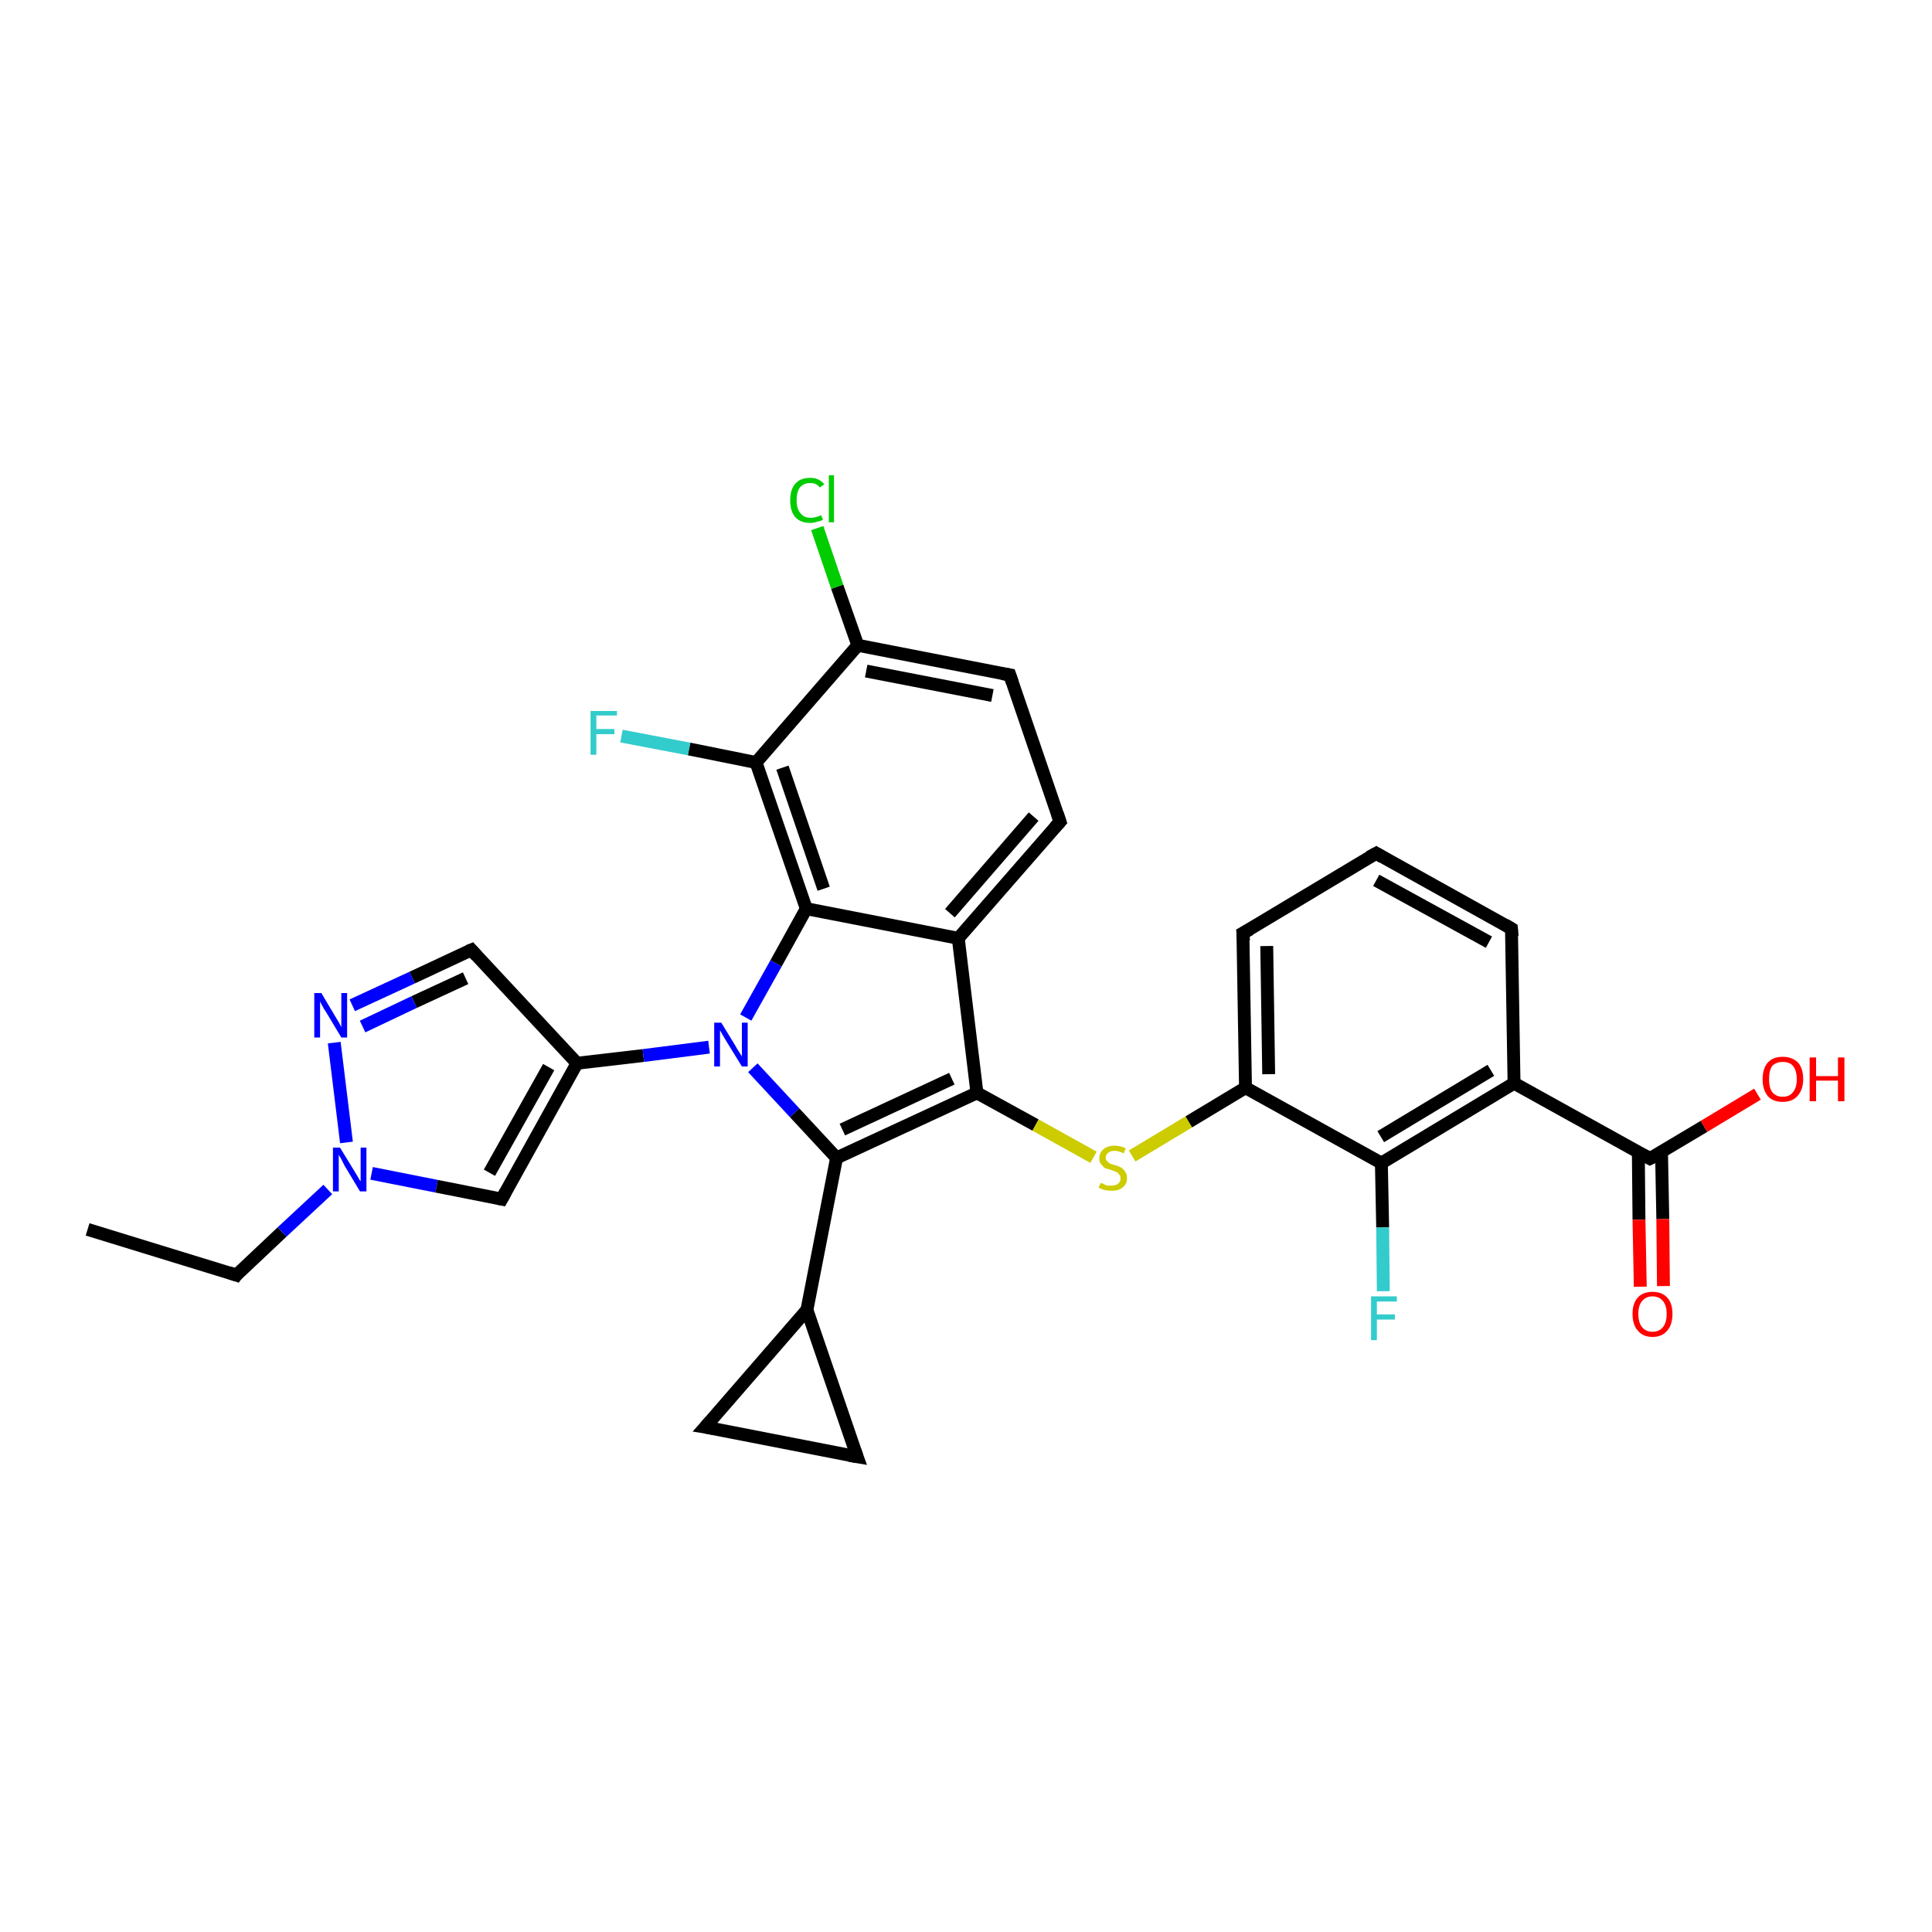 <?xml version='1.0' encoding='iso-8859-1'?>
<svg version='1.1' baseProfile='full'
              xmlns='http://www.w3.org/2000/svg'
                      xmlns:rdkit='http://www.rdkit.org/xml'
                      xmlns:xlink='http://www.w3.org/1999/xlink'
                  xml:space='preserve'
width='300px' height='300px' viewBox='0 0 300 300'>
<!-- END OF HEADER -->
<rect style='opacity:1.0;fill:#FFFFFF;stroke:none' width='300.0' height='300.0' x='0.0' y='0.0'> </rect>
<path class='bond-0 atom-0 atom-1' d='M 13.6,190.9 L 36.7,198.0' style='fill:none;fill-rule:evenodd;stroke:#000000;stroke-width:2.0px;stroke-linecap:butt;stroke-linejoin:miter;stroke-opacity:1' />
<path class='bond-1 atom-1 atom-2' d='M 36.7,198.0 L 43.8,191.3' style='fill:none;fill-rule:evenodd;stroke:#000000;stroke-width:2.0px;stroke-linecap:butt;stroke-linejoin:miter;stroke-opacity:1' />
<path class='bond-1 atom-1 atom-2' d='M 43.8,191.3 L 50.9,184.7' style='fill:none;fill-rule:evenodd;stroke:#0000FF;stroke-width:2.0px;stroke-linecap:butt;stroke-linejoin:miter;stroke-opacity:1' />
<path class='bond-2 atom-2 atom-3' d='M 57.7,182.2 L 67.8,184.2' style='fill:none;fill-rule:evenodd;stroke:#0000FF;stroke-width:2.0px;stroke-linecap:butt;stroke-linejoin:miter;stroke-opacity:1' />
<path class='bond-2 atom-2 atom-3' d='M 67.8,184.2 L 77.9,186.2' style='fill:none;fill-rule:evenodd;stroke:#000000;stroke-width:2.0px;stroke-linecap:butt;stroke-linejoin:miter;stroke-opacity:1' />
<path class='bond-3 atom-3 atom-4' d='M 77.9,186.2 L 89.6,165.1' style='fill:none;fill-rule:evenodd;stroke:#000000;stroke-width:2.0px;stroke-linecap:butt;stroke-linejoin:miter;stroke-opacity:1' />
<path class='bond-3 atom-3 atom-4' d='M 76.0,182.1 L 85.2,165.7' style='fill:none;fill-rule:evenodd;stroke:#000000;stroke-width:2.0px;stroke-linecap:butt;stroke-linejoin:miter;stroke-opacity:1' />
<path class='bond-4 atom-4 atom-5' d='M 89.6,165.1 L 73.2,147.5' style='fill:none;fill-rule:evenodd;stroke:#000000;stroke-width:2.0px;stroke-linecap:butt;stroke-linejoin:miter;stroke-opacity:1' />
<path class='bond-5 atom-5 atom-6' d='M 73.2,147.5 L 64.0,151.8' style='fill:none;fill-rule:evenodd;stroke:#000000;stroke-width:2.0px;stroke-linecap:butt;stroke-linejoin:miter;stroke-opacity:1' />
<path class='bond-5 atom-5 atom-6' d='M 64.0,151.8 L 54.7,156.1' style='fill:none;fill-rule:evenodd;stroke:#0000FF;stroke-width:2.0px;stroke-linecap:butt;stroke-linejoin:miter;stroke-opacity:1' />
<path class='bond-5 atom-5 atom-6' d='M 72.3,151.9 L 64.3,155.6' style='fill:none;fill-rule:evenodd;stroke:#000000;stroke-width:2.0px;stroke-linecap:butt;stroke-linejoin:miter;stroke-opacity:1' />
<path class='bond-5 atom-5 atom-6' d='M 64.3,155.6 L 56.3,159.4' style='fill:none;fill-rule:evenodd;stroke:#0000FF;stroke-width:2.0px;stroke-linecap:butt;stroke-linejoin:miter;stroke-opacity:1' />
<path class='bond-6 atom-4 atom-7' d='M 89.6,165.1 L 99.9,163.9' style='fill:none;fill-rule:evenodd;stroke:#000000;stroke-width:2.0px;stroke-linecap:butt;stroke-linejoin:miter;stroke-opacity:1' />
<path class='bond-6 atom-4 atom-7' d='M 99.9,163.9 L 110.1,162.6' style='fill:none;fill-rule:evenodd;stroke:#0000FF;stroke-width:2.0px;stroke-linecap:butt;stroke-linejoin:miter;stroke-opacity:1' />
<path class='bond-7 atom-7 atom-8' d='M 116.9,165.8 L 123.4,172.8' style='fill:none;fill-rule:evenodd;stroke:#0000FF;stroke-width:2.0px;stroke-linecap:butt;stroke-linejoin:miter;stroke-opacity:1' />
<path class='bond-7 atom-7 atom-8' d='M 123.4,172.8 L 129.9,179.8' style='fill:none;fill-rule:evenodd;stroke:#000000;stroke-width:2.0px;stroke-linecap:butt;stroke-linejoin:miter;stroke-opacity:1' />
<path class='bond-8 atom-8 atom-9' d='M 129.9,179.8 L 125.3,203.4' style='fill:none;fill-rule:evenodd;stroke:#000000;stroke-width:2.0px;stroke-linecap:butt;stroke-linejoin:miter;stroke-opacity:1' />
<path class='bond-9 atom-9 atom-10' d='M 125.3,203.4 L 133.1,226.2' style='fill:none;fill-rule:evenodd;stroke:#000000;stroke-width:2.0px;stroke-linecap:butt;stroke-linejoin:miter;stroke-opacity:1' />
<path class='bond-10 atom-10 atom-11' d='M 133.1,226.2 L 109.5,221.6' style='fill:none;fill-rule:evenodd;stroke:#000000;stroke-width:2.0px;stroke-linecap:butt;stroke-linejoin:miter;stroke-opacity:1' />
<path class='bond-11 atom-8 atom-12' d='M 129.9,179.8 L 151.7,169.7' style='fill:none;fill-rule:evenodd;stroke:#000000;stroke-width:2.0px;stroke-linecap:butt;stroke-linejoin:miter;stroke-opacity:1' />
<path class='bond-11 atom-8 atom-12' d='M 130.8,175.4 L 147.8,167.5' style='fill:none;fill-rule:evenodd;stroke:#000000;stroke-width:2.0px;stroke-linecap:butt;stroke-linejoin:miter;stroke-opacity:1' />
<path class='bond-12 atom-12 atom-13' d='M 151.7,169.7 L 160.8,174.7' style='fill:none;fill-rule:evenodd;stroke:#000000;stroke-width:2.0px;stroke-linecap:butt;stroke-linejoin:miter;stroke-opacity:1' />
<path class='bond-12 atom-12 atom-13' d='M 160.8,174.7 L 169.8,179.7' style='fill:none;fill-rule:evenodd;stroke:#CCCC00;stroke-width:2.0px;stroke-linecap:butt;stroke-linejoin:miter;stroke-opacity:1' />
<path class='bond-13 atom-13 atom-14' d='M 175.8,179.5 L 184.6,174.2' style='fill:none;fill-rule:evenodd;stroke:#CCCC00;stroke-width:2.0px;stroke-linecap:butt;stroke-linejoin:miter;stroke-opacity:1' />
<path class='bond-13 atom-13 atom-14' d='M 184.6,174.2 L 193.4,168.9' style='fill:none;fill-rule:evenodd;stroke:#000000;stroke-width:2.0px;stroke-linecap:butt;stroke-linejoin:miter;stroke-opacity:1' />
<path class='bond-14 atom-14 atom-15' d='M 193.4,168.9 L 193.0,144.9' style='fill:none;fill-rule:evenodd;stroke:#000000;stroke-width:2.0px;stroke-linecap:butt;stroke-linejoin:miter;stroke-opacity:1' />
<path class='bond-14 atom-14 atom-15' d='M 197.0,166.8 L 196.7,146.9' style='fill:none;fill-rule:evenodd;stroke:#000000;stroke-width:2.0px;stroke-linecap:butt;stroke-linejoin:miter;stroke-opacity:1' />
<path class='bond-15 atom-15 atom-16' d='M 193.0,144.9 L 213.7,132.5' style='fill:none;fill-rule:evenodd;stroke:#000000;stroke-width:2.0px;stroke-linecap:butt;stroke-linejoin:miter;stroke-opacity:1' />
<path class='bond-16 atom-16 atom-17' d='M 213.7,132.5 L 234.7,144.2' style='fill:none;fill-rule:evenodd;stroke:#000000;stroke-width:2.0px;stroke-linecap:butt;stroke-linejoin:miter;stroke-opacity:1' />
<path class='bond-16 atom-16 atom-17' d='M 213.7,136.7 L 231.2,146.3' style='fill:none;fill-rule:evenodd;stroke:#000000;stroke-width:2.0px;stroke-linecap:butt;stroke-linejoin:miter;stroke-opacity:1' />
<path class='bond-17 atom-17 atom-18' d='M 234.7,144.2 L 235.1,168.2' style='fill:none;fill-rule:evenodd;stroke:#000000;stroke-width:2.0px;stroke-linecap:butt;stroke-linejoin:miter;stroke-opacity:1' />
<path class='bond-18 atom-18 atom-19' d='M 235.1,168.2 L 256.2,179.9' style='fill:none;fill-rule:evenodd;stroke:#000000;stroke-width:2.0px;stroke-linecap:butt;stroke-linejoin:miter;stroke-opacity:1' />
<path class='bond-19 atom-19 atom-20' d='M 256.2,179.9 L 264.6,174.9' style='fill:none;fill-rule:evenodd;stroke:#000000;stroke-width:2.0px;stroke-linecap:butt;stroke-linejoin:miter;stroke-opacity:1' />
<path class='bond-19 atom-19 atom-20' d='M 264.6,174.9 L 272.9,169.9' style='fill:none;fill-rule:evenodd;stroke:#FF0000;stroke-width:2.0px;stroke-linecap:butt;stroke-linejoin:miter;stroke-opacity:1' />
<path class='bond-20 atom-19 atom-21' d='M 254.4,178.9 L 254.5,189.4' style='fill:none;fill-rule:evenodd;stroke:#000000;stroke-width:2.0px;stroke-linecap:butt;stroke-linejoin:miter;stroke-opacity:1' />
<path class='bond-20 atom-19 atom-21' d='M 254.5,189.4 L 254.7,199.8' style='fill:none;fill-rule:evenodd;stroke:#FF0000;stroke-width:2.0px;stroke-linecap:butt;stroke-linejoin:miter;stroke-opacity:1' />
<path class='bond-20 atom-19 atom-21' d='M 258.0,178.9 L 258.2,189.3' style='fill:none;fill-rule:evenodd;stroke:#000000;stroke-width:2.0px;stroke-linecap:butt;stroke-linejoin:miter;stroke-opacity:1' />
<path class='bond-20 atom-19 atom-21' d='M 258.2,189.3 L 258.3,199.7' style='fill:none;fill-rule:evenodd;stroke:#FF0000;stroke-width:2.0px;stroke-linecap:butt;stroke-linejoin:miter;stroke-opacity:1' />
<path class='bond-21 atom-18 atom-22' d='M 235.1,168.2 L 214.5,180.6' style='fill:none;fill-rule:evenodd;stroke:#000000;stroke-width:2.0px;stroke-linecap:butt;stroke-linejoin:miter;stroke-opacity:1' />
<path class='bond-21 atom-18 atom-22' d='M 231.5,166.2 L 214.4,176.5' style='fill:none;fill-rule:evenodd;stroke:#000000;stroke-width:2.0px;stroke-linecap:butt;stroke-linejoin:miter;stroke-opacity:1' />
<path class='bond-22 atom-22 atom-23' d='M 214.5,180.6 L 214.7,190.6' style='fill:none;fill-rule:evenodd;stroke:#000000;stroke-width:2.0px;stroke-linecap:butt;stroke-linejoin:miter;stroke-opacity:1' />
<path class='bond-22 atom-22 atom-23' d='M 214.7,190.6 L 214.8,200.5' style='fill:none;fill-rule:evenodd;stroke:#33CCCC;stroke-width:2.0px;stroke-linecap:butt;stroke-linejoin:miter;stroke-opacity:1' />
<path class='bond-23 atom-12 atom-24' d='M 151.7,169.7 L 148.8,145.7' style='fill:none;fill-rule:evenodd;stroke:#000000;stroke-width:2.0px;stroke-linecap:butt;stroke-linejoin:miter;stroke-opacity:1' />
<path class='bond-24 atom-24 atom-25' d='M 148.8,145.7 L 164.6,127.6' style='fill:none;fill-rule:evenodd;stroke:#000000;stroke-width:2.0px;stroke-linecap:butt;stroke-linejoin:miter;stroke-opacity:1' />
<path class='bond-24 atom-24 atom-25' d='M 147.5,141.8 L 160.5,126.8' style='fill:none;fill-rule:evenodd;stroke:#000000;stroke-width:2.0px;stroke-linecap:butt;stroke-linejoin:miter;stroke-opacity:1' />
<path class='bond-25 atom-25 atom-26' d='M 164.6,127.6 L 156.8,104.8' style='fill:none;fill-rule:evenodd;stroke:#000000;stroke-width:2.0px;stroke-linecap:butt;stroke-linejoin:miter;stroke-opacity:1' />
<path class='bond-26 atom-26 atom-27' d='M 156.8,104.8 L 133.2,100.2' style='fill:none;fill-rule:evenodd;stroke:#000000;stroke-width:2.0px;stroke-linecap:butt;stroke-linejoin:miter;stroke-opacity:1' />
<path class='bond-26 atom-26 atom-27' d='M 154.1,108.0 L 134.5,104.2' style='fill:none;fill-rule:evenodd;stroke:#000000;stroke-width:2.0px;stroke-linecap:butt;stroke-linejoin:miter;stroke-opacity:1' />
<path class='bond-27 atom-27 atom-28' d='M 133.2,100.2 L 130.0,91.1' style='fill:none;fill-rule:evenodd;stroke:#000000;stroke-width:2.0px;stroke-linecap:butt;stroke-linejoin:miter;stroke-opacity:1' />
<path class='bond-27 atom-27 atom-28' d='M 130.0,91.1 L 126.9,82.0' style='fill:none;fill-rule:evenodd;stroke:#00CC00;stroke-width:2.0px;stroke-linecap:butt;stroke-linejoin:miter;stroke-opacity:1' />
<path class='bond-28 atom-27 atom-29' d='M 133.2,100.2 L 117.4,118.4' style='fill:none;fill-rule:evenodd;stroke:#000000;stroke-width:2.0px;stroke-linecap:butt;stroke-linejoin:miter;stroke-opacity:1' />
<path class='bond-29 atom-29 atom-30' d='M 117.4,118.4 L 107.0,116.3' style='fill:none;fill-rule:evenodd;stroke:#000000;stroke-width:2.0px;stroke-linecap:butt;stroke-linejoin:miter;stroke-opacity:1' />
<path class='bond-29 atom-29 atom-30' d='M 107.0,116.3 L 96.5,114.3' style='fill:none;fill-rule:evenodd;stroke:#33CCCC;stroke-width:2.0px;stroke-linecap:butt;stroke-linejoin:miter;stroke-opacity:1' />
<path class='bond-30 atom-29 atom-31' d='M 117.4,118.4 L 125.2,141.1' style='fill:none;fill-rule:evenodd;stroke:#000000;stroke-width:2.0px;stroke-linecap:butt;stroke-linejoin:miter;stroke-opacity:1' />
<path class='bond-30 atom-29 atom-31' d='M 121.5,119.2 L 127.9,138.0' style='fill:none;fill-rule:evenodd;stroke:#000000;stroke-width:2.0px;stroke-linecap:butt;stroke-linejoin:miter;stroke-opacity:1' />
<path class='bond-31 atom-6 atom-2' d='M 51.9,161.9 L 53.8,177.4' style='fill:none;fill-rule:evenodd;stroke:#0000FF;stroke-width:2.0px;stroke-linecap:butt;stroke-linejoin:miter;stroke-opacity:1' />
<path class='bond-32 atom-31 atom-7' d='M 125.2,141.1 L 120.5,149.6' style='fill:none;fill-rule:evenodd;stroke:#000000;stroke-width:2.0px;stroke-linecap:butt;stroke-linejoin:miter;stroke-opacity:1' />
<path class='bond-32 atom-31 atom-7' d='M 120.5,149.6 L 115.8,158.0' style='fill:none;fill-rule:evenodd;stroke:#0000FF;stroke-width:2.0px;stroke-linecap:butt;stroke-linejoin:miter;stroke-opacity:1' />
<path class='bond-33 atom-11 atom-9' d='M 109.5,221.6 L 125.3,203.4' style='fill:none;fill-rule:evenodd;stroke:#000000;stroke-width:2.0px;stroke-linecap:butt;stroke-linejoin:miter;stroke-opacity:1' />
<path class='bond-34 atom-22 atom-14' d='M 214.5,180.6 L 193.4,168.9' style='fill:none;fill-rule:evenodd;stroke:#000000;stroke-width:2.0px;stroke-linecap:butt;stroke-linejoin:miter;stroke-opacity:1' />
<path class='bond-35 atom-31 atom-24' d='M 125.2,141.1 L 148.8,145.7' style='fill:none;fill-rule:evenodd;stroke:#000000;stroke-width:2.0px;stroke-linecap:butt;stroke-linejoin:miter;stroke-opacity:1' />
<path d='M 35.5,197.6 L 36.7,198.0 L 37.0,197.6' style='fill:none;stroke:#000000;stroke-width:2.0px;stroke-linecap:butt;stroke-linejoin:miter;stroke-opacity:1;' />
<path d='M 77.4,186.1 L 77.9,186.2 L 78.5,185.1' style='fill:none;stroke:#000000;stroke-width:2.0px;stroke-linecap:butt;stroke-linejoin:miter;stroke-opacity:1;' />
<path d='M 74.0,148.4 L 73.2,147.5 L 72.7,147.7' style='fill:none;stroke:#000000;stroke-width:2.0px;stroke-linecap:butt;stroke-linejoin:miter;stroke-opacity:1;' />
<path d='M 132.7,225.1 L 133.1,226.2 L 131.9,226.0' style='fill:none;stroke:#000000;stroke-width:2.0px;stroke-linecap:butt;stroke-linejoin:miter;stroke-opacity:1;' />
<path d='M 110.7,221.8 L 109.5,221.6 L 110.3,220.7' style='fill:none;stroke:#000000;stroke-width:2.0px;stroke-linecap:butt;stroke-linejoin:miter;stroke-opacity:1;' />
<path d='M 193.1,146.1 L 193.0,144.9 L 194.1,144.3' style='fill:none;stroke:#000000;stroke-width:2.0px;stroke-linecap:butt;stroke-linejoin:miter;stroke-opacity:1;' />
<path d='M 212.6,133.1 L 213.7,132.5 L 214.7,133.1' style='fill:none;stroke:#000000;stroke-width:2.0px;stroke-linecap:butt;stroke-linejoin:miter;stroke-opacity:1;' />
<path d='M 233.7,143.6 L 234.7,144.2 L 234.8,145.4' style='fill:none;stroke:#000000;stroke-width:2.0px;stroke-linecap:butt;stroke-linejoin:miter;stroke-opacity:1;' />
<path d='M 255.1,179.3 L 256.2,179.9 L 256.6,179.7' style='fill:none;stroke:#000000;stroke-width:2.0px;stroke-linecap:butt;stroke-linejoin:miter;stroke-opacity:1;' />
<path d='M 163.8,128.5 L 164.6,127.6 L 164.2,126.4' style='fill:none;stroke:#000000;stroke-width:2.0px;stroke-linecap:butt;stroke-linejoin:miter;stroke-opacity:1;' />
<path d='M 157.2,106.0 L 156.8,104.8 L 155.6,104.6' style='fill:none;stroke:#000000;stroke-width:2.0px;stroke-linecap:butt;stroke-linejoin:miter;stroke-opacity:1;' />
<path class='atom-2' d='M 52.8 178.2
L 55.0 181.8
Q 55.2 182.1, 55.6 182.8
Q 55.9 183.4, 56.0 183.4
L 56.0 178.2
L 56.9 178.2
L 56.9 185.0
L 55.9 185.0
L 53.5 181.0
Q 53.3 180.6, 53.0 180.0
Q 52.7 179.5, 52.6 179.3
L 52.6 185.0
L 51.7 185.0
L 51.7 178.2
L 52.8 178.2
' fill='#0000FF'/>
<path class='atom-6' d='M 49.9 154.2
L 52.1 157.9
Q 52.3 158.2, 52.7 158.9
Q 53.0 159.5, 53.0 159.5
L 53.0 154.2
L 53.9 154.2
L 53.9 161.1
L 53.0 161.1
L 50.6 157.1
Q 50.3 156.7, 50.0 156.1
Q 49.7 155.6, 49.7 155.4
L 49.7 161.1
L 48.8 161.1
L 48.8 154.2
L 49.9 154.2
' fill='#0000FF'/>
<path class='atom-7' d='M 112.0 158.8
L 114.2 162.4
Q 114.4 162.8, 114.8 163.4
Q 115.2 164.0, 115.2 164.1
L 115.2 158.8
L 116.1 158.8
L 116.1 165.6
L 115.2 165.6
L 112.8 161.7
Q 112.5 161.2, 112.2 160.7
Q 111.9 160.1, 111.8 160.0
L 111.8 165.6
L 110.9 165.6
L 110.9 158.8
L 112.0 158.8
' fill='#0000FF'/>
<path class='atom-13' d='M 170.9 183.7
Q 170.9 183.7, 171.3 183.8
Q 171.6 184.0, 171.9 184.1
Q 172.3 184.1, 172.6 184.1
Q 173.3 184.1, 173.6 183.8
Q 174.0 183.5, 174.0 183.0
Q 174.0 182.6, 173.8 182.4
Q 173.6 182.1, 173.4 182.0
Q 173.1 181.9, 172.6 181.7
Q 172.0 181.5, 171.6 181.4
Q 171.3 181.2, 171.0 180.8
Q 170.7 180.5, 170.7 179.9
Q 170.7 179.0, 171.3 178.5
Q 171.9 177.9, 173.1 177.9
Q 173.9 177.9, 174.8 178.3
L 174.5 179.1
Q 173.7 178.7, 173.1 178.7
Q 172.4 178.7, 172.1 179.0
Q 171.7 179.3, 171.7 179.7
Q 171.7 180.1, 171.9 180.3
Q 172.1 180.5, 172.4 180.7
Q 172.6 180.8, 173.1 180.9
Q 173.7 181.1, 174.1 181.3
Q 174.4 181.5, 174.7 181.9
Q 175.0 182.3, 175.0 183.0
Q 175.0 183.9, 174.3 184.4
Q 173.7 184.9, 172.7 184.9
Q 172.1 184.9, 171.6 184.8
Q 171.1 184.7, 170.6 184.4
L 170.9 183.7
' fill='#CCCC00'/>
<path class='atom-20' d='M 273.7 167.6
Q 273.7 165.9, 274.5 165.0
Q 275.3 164.1, 276.8 164.1
Q 278.3 164.1, 279.2 165.0
Q 280.0 165.9, 280.0 167.6
Q 280.0 169.2, 279.1 170.2
Q 278.3 171.1, 276.8 171.1
Q 275.3 171.1, 274.5 170.2
Q 273.7 169.2, 273.7 167.6
M 276.8 170.3
Q 277.9 170.3, 278.4 169.6
Q 279.0 168.9, 279.0 167.6
Q 279.0 166.2, 278.4 165.5
Q 277.9 164.9, 276.8 164.9
Q 275.8 164.9, 275.2 165.5
Q 274.7 166.2, 274.7 167.6
Q 274.7 168.9, 275.2 169.6
Q 275.8 170.3, 276.8 170.3
' fill='#FF0000'/>
<path class='atom-20' d='M 281.0 164.2
L 282.0 164.2
L 282.0 167.1
L 285.4 167.1
L 285.4 164.2
L 286.4 164.2
L 286.4 171.0
L 285.4 171.0
L 285.4 167.8
L 282.0 167.8
L 282.0 171.0
L 281.0 171.0
L 281.0 164.2
' fill='#FF0000'/>
<path class='atom-21' d='M 253.5 204.0
Q 253.5 202.4, 254.3 201.5
Q 255.1 200.6, 256.6 200.6
Q 258.1 200.6, 258.9 201.5
Q 259.7 202.4, 259.7 204.0
Q 259.7 205.7, 258.9 206.6
Q 258.1 207.6, 256.6 207.6
Q 255.1 207.6, 254.3 206.6
Q 253.5 205.7, 253.5 204.0
M 256.6 206.8
Q 257.6 206.8, 258.2 206.1
Q 258.8 205.4, 258.8 204.0
Q 258.8 202.7, 258.2 202.0
Q 257.6 201.3, 256.6 201.3
Q 255.6 201.3, 255.0 202.0
Q 254.4 202.7, 254.4 204.0
Q 254.4 205.4, 255.0 206.1
Q 255.6 206.8, 256.6 206.8
' fill='#FF0000'/>
<path class='atom-23' d='M 212.9 201.3
L 216.9 201.3
L 216.9 202.1
L 213.8 202.1
L 213.8 204.1
L 216.6 204.1
L 216.6 204.9
L 213.8 204.9
L 213.8 208.1
L 212.9 208.1
L 212.9 201.3
' fill='#33CCCC'/>
<path class='atom-28' d='M 122.7 77.7
Q 122.7 76.0, 123.5 75.1
Q 124.3 74.2, 125.8 74.2
Q 127.2 74.2, 128.0 75.2
L 127.3 75.7
Q 126.8 75.0, 125.8 75.0
Q 124.8 75.0, 124.2 75.7
Q 123.7 76.4, 123.7 77.7
Q 123.7 79.0, 124.3 79.7
Q 124.8 80.4, 125.9 80.4
Q 126.7 80.4, 127.5 80.0
L 127.8 80.7
Q 127.5 80.9, 126.9 81.0
Q 126.4 81.2, 125.8 81.2
Q 124.3 81.2, 123.5 80.3
Q 122.7 79.4, 122.7 77.7
' fill='#00CC00'/>
<path class='atom-28' d='M 128.7 73.8
L 129.5 73.8
L 129.5 81.1
L 128.7 81.1
L 128.7 73.8
' fill='#00CC00'/>
<path class='atom-30' d='M 91.7 110.4
L 95.8 110.4
L 95.8 111.1
L 92.6 111.1
L 92.6 113.2
L 95.4 113.2
L 95.4 114.0
L 92.6 114.0
L 92.6 117.2
L 91.7 117.2
L 91.7 110.4
' fill='#33CCCC'/>
</svg>
